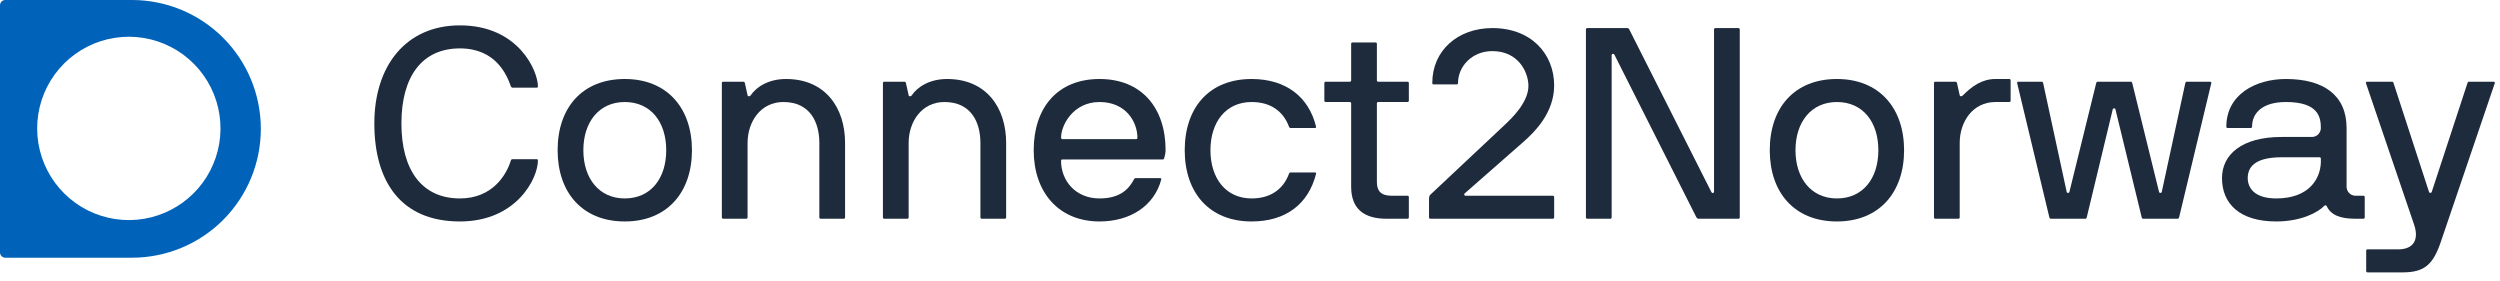 <svg width="240" height="27" viewBox="0 0 240 27" fill="none" xmlns="http://www.w3.org/2000/svg">
<g clip-path="url(#clip0_1_1329)">
<path d="M12.67 0H0.5C0.368 0.003 0.242 0.056 0.149 0.149C0.056 0.242 0.003 0.368 0 0.5V24.24C0.003 24.372 0.056 24.497 0.149 24.591C0.242 24.684 0.368 24.737 0.5 24.74H12.67C15.951 24.74 19.097 23.437 21.417 21.117C23.737 18.797 25.04 15.651 25.04 12.37C25.04 9.089 23.737 5.943 21.417 3.623C19.097 1.303 15.951 4.88867e-08 12.67 0ZM13.86 21C12.019 21.317 10.124 21.04 8.451 20.208C6.778 19.376 5.413 18.034 4.553 16.375C3.694 14.716 3.385 12.826 3.671 10.98C3.957 9.133 4.824 7.426 6.145 6.105C7.466 4.784 9.174 3.917 11.02 3.631C12.866 3.345 14.756 3.654 16.415 4.513C18.074 5.373 19.416 6.738 20.248 8.411C21.079 10.084 21.357 11.979 21.04 13.82C20.732 15.612 19.876 17.264 18.59 18.55C17.304 19.836 15.652 20.692 13.86 21Z" fill="#0062B8"/>
<path d="M49.04 15.41C48.624 16.788 47.272 19.05 44.152 19.05C40.512 19.05 38.536 16.346 38.536 11.848C38.536 7.35 40.512 4.646 44.152 4.646C47.584 4.646 48.65 7.168 49.04 8.286C49.066 8.364 49.144 8.416 49.222 8.416H51.51C51.588 8.416 51.64 8.39 51.64 8.286C51.64 6.856 49.82 2.436 44.152 2.436C38.952 2.436 35.936 6.336 35.936 11.848C35.936 17.36 38.432 21.26 44.152 21.26C49.586 21.26 51.64 17.126 51.64 15.41C51.64 15.306 51.588 15.28 51.51 15.28H49.222C49.144 15.28 49.066 15.306 49.04 15.41Z" fill="#1E2B3C"/>
<path d="M66.428 14.422C66.428 10.366 64.036 7.584 59.98 7.584C55.898 7.584 53.532 10.34 53.532 14.422C53.532 18.478 55.898 21.26 59.98 21.26C64.036 21.26 66.428 18.478 66.428 14.422ZM63.958 14.422C63.958 17.126 62.476 19.05 59.98 19.05C57.51 19.05 56.002 17.126 56.002 14.422C56.002 11.718 57.51 9.794 59.98 9.794C62.476 9.794 63.958 11.718 63.958 14.422Z" fill="#1E2B3C"/>
<path d="M69.427 7.844C69.349 7.844 69.297 7.896 69.297 7.974V20.87C69.297 20.948 69.349 21 69.427 21H71.637C71.715 21 71.767 20.948 71.767 20.87V13.72C71.767 11.692 73.015 9.794 75.199 9.794C77.773 9.794 78.657 11.744 78.657 13.72V20.87C78.657 20.948 78.709 21 78.787 21H80.997C81.075 21 81.127 20.948 81.127 20.87V13.72C81.127 10.34 79.229 7.584 75.459 7.584C73.717 7.584 72.573 8.39 72.053 9.17C72.001 9.248 71.793 9.3 71.767 9.144L71.507 7.974C71.481 7.896 71.455 7.844 71.377 7.844H69.427Z" fill="#1E2B3C"/>
<path d="M84.89 7.844C84.812 7.844 84.76 7.896 84.76 7.974V20.87C84.76 20.948 84.812 21 84.89 21H87.1C87.178 21 87.23 20.948 87.23 20.87V13.72C87.23 11.692 88.478 9.794 90.662 9.794C93.236 9.794 94.12 11.744 94.12 13.72V20.87C94.12 20.948 94.172 21 94.25 21H96.46C96.538 21 96.59 20.948 96.59 20.87V13.72C96.59 10.34 94.692 7.584 90.922 7.584C89.18 7.584 88.036 8.39 87.516 9.17C87.464 9.248 87.256 9.3 87.23 9.144L86.97 7.974C86.944 7.896 86.918 7.844 86.84 7.844H84.89Z" fill="#1E2B3C"/>
<path d="M111.637 15.306C111.715 15.306 111.741 15.254 111.767 15.176C111.819 14.968 111.897 14.682 111.897 14.422C111.897 10.366 109.609 7.584 105.553 7.584C101.523 7.584 99.235 10.34 99.235 14.422C99.235 18.478 101.653 21.26 105.553 21.26C108.491 21.26 110.805 19.778 111.481 17.23C111.507 17.126 111.429 17.1 111.351 17.1H109.037C108.959 17.1 108.907 17.126 108.855 17.23C108.309 18.27 107.399 19.05 105.553 19.05C103.239 19.05 101.861 17.334 101.861 15.436C101.861 15.358 101.913 15.306 101.991 15.306H111.637ZM109.193 13.226C109.193 13.304 109.141 13.356 109.063 13.356H101.991C101.939 13.356 101.861 13.304 101.861 13.226C101.861 12.004 103.031 9.794 105.553 9.794C108.127 9.794 109.193 11.744 109.193 13.226Z" fill="#1E2B3C"/>
<path d="M126.213 12.29C126.291 12.29 126.369 12.264 126.343 12.16C125.641 9.3 123.457 7.584 120.155 7.584C116.073 7.584 113.733 10.34 113.733 14.422C113.733 18.478 116.073 21.26 120.155 21.26C123.457 21.26 125.615 19.57 126.343 16.684C126.369 16.58 126.291 16.554 126.213 16.554H123.899C123.821 16.554 123.769 16.606 123.743 16.684C123.171 18.218 121.923 19.05 120.155 19.05C117.685 19.05 116.203 17.126 116.203 14.422C116.203 11.718 117.685 9.794 120.155 9.794C121.923 9.794 123.171 10.626 123.743 12.16C123.769 12.238 123.821 12.29 123.899 12.29H126.213Z" fill="#1E2B3C"/>
<path d="M135.249 18.92C135.249 18.842 135.197 18.79 135.119 18.79H133.585C132.545 18.79 132.181 18.296 132.181 17.49V9.924C132.181 9.846 132.233 9.794 132.311 9.794H135.119C135.197 9.794 135.249 9.742 135.249 9.664V7.974C135.249 7.896 135.197 7.844 135.119 7.844H132.311C132.233 7.844 132.181 7.792 132.181 7.714V4.204C132.181 4.126 132.129 4.074 132.051 4.074H129.841C129.763 4.074 129.711 4.126 129.711 4.204V7.714C129.711 7.792 129.659 7.844 129.581 7.844H127.267C127.189 7.844 127.137 7.896 127.137 7.974V9.664C127.137 9.742 127.189 9.794 127.267 9.794H129.581C129.659 9.794 129.711 9.846 129.711 9.924V17.932C129.711 20.064 130.959 21 133.117 21H135.119C135.197 21 135.249 20.948 135.249 20.87V18.92Z" fill="#1E2B3C"/>
<path d="M137.187 20.87C137.187 20.948 137.239 21 137.317 21H149.069C149.147 21 149.199 20.948 149.199 20.87V18.92C149.199 18.842 149.147 18.79 149.069 18.79H140.697C140.541 18.79 140.541 18.634 140.593 18.582L146.313 13.564C147.275 12.706 149.199 10.86 149.199 8.208C149.199 5.192 147.015 2.696 143.271 2.696C139.943 2.696 137.499 4.854 137.499 7.974C137.499 8.052 137.551 8.104 137.629 8.104H139.839C139.917 8.104 139.969 8.052 139.969 7.974C139.969 6.388 141.295 4.906 143.271 4.906C145.715 4.906 146.703 6.856 146.729 8.208C146.755 9.82 145.091 11.38 144.519 11.926L137.291 18.712C137.213 18.79 137.187 18.972 137.187 19.05V20.87Z" fill="#1E2B3C"/>
<path d="M164.677 2.696C164.599 2.696 164.547 2.748 164.547 2.826V18.4C164.547 18.556 164.365 18.582 164.287 18.426L156.409 2.826C156.357 2.722 156.305 2.696 156.227 2.696H152.379C152.301 2.696 152.249 2.748 152.249 2.826V20.87C152.249 20.948 152.301 21 152.379 21H154.589C154.667 21 154.719 20.948 154.719 20.87V5.296C154.719 5.14 154.927 5.14 154.979 5.244L162.857 20.87C162.909 20.948 162.987 21 163.065 21H166.887C166.965 21 167.017 20.948 167.017 20.87V2.826C167.017 2.748 166.965 2.696 166.887 2.696H164.677Z" fill="#1E2B3C"/>
<path d="M182.793 14.422C182.793 10.366 180.401 7.584 176.345 7.584C172.263 7.584 169.897 10.34 169.897 14.422C169.897 18.478 172.263 21.26 176.345 21.26C180.401 21.26 182.793 18.478 182.793 14.422ZM180.323 14.422C180.323 17.126 178.841 19.05 176.345 19.05C173.875 19.05 172.367 17.126 172.367 14.422C172.367 11.718 173.875 9.794 176.345 9.794C178.841 9.794 180.323 11.718 180.323 14.422Z" fill="#1E2B3C"/>
<path d="M192.89 9.794C192.968 9.794 193.02 9.742 193.02 9.664V7.714C193.02 7.636 192.968 7.584 192.89 7.584H191.564C190.264 7.584 189.302 8.286 188.418 9.17C188.34 9.248 188.184 9.3 188.132 9.144L187.872 7.974C187.846 7.896 187.82 7.844 187.742 7.844H185.792C185.714 7.844 185.662 7.896 185.662 7.974V20.87C185.662 20.948 185.714 21 185.792 21H188.002C188.08 21 188.132 20.948 188.132 20.87V13.72C188.132 11.692 189.38 9.794 191.564 9.794H192.89Z" fill="#1E2B3C"/>
<path d="M209.037 21C209.115 21 209.167 20.948 209.193 20.87L212.287 7.974C212.313 7.87 212.209 7.844 212.131 7.844H209.921C209.843 7.844 209.817 7.896 209.791 7.974L207.529 18.426C207.503 18.556 207.295 18.556 207.269 18.426L204.695 7.974C204.669 7.896 204.643 7.844 204.565 7.844H201.367C201.289 7.844 201.263 7.896 201.237 7.974L198.663 18.426C198.637 18.556 198.429 18.556 198.403 18.426L196.141 7.974C196.115 7.896 196.089 7.844 196.011 7.844H193.801C193.723 7.844 193.619 7.87 193.645 7.974L196.739 20.87C196.765 20.948 196.817 21 196.895 21H200.197C200.275 21 200.301 20.948 200.327 20.87L202.823 10.496C202.849 10.366 203.057 10.366 203.083 10.496L205.605 20.87C205.631 20.948 205.657 21 205.735 21H209.037Z" fill="#1E2B3C"/>
<path d="M227.014 18.92C227.014 18.842 226.962 18.79 226.884 18.79H226.13C225.584 18.79 225.272 18.322 225.272 17.932V12.29C225.272 9.118 223.036 7.584 219.448 7.584C216.51 7.584 213.728 9.092 213.728 12.16C213.728 12.238 213.78 12.29 213.858 12.29H216.068C216.146 12.29 216.198 12.238 216.198 12.16C216.198 10.834 217.212 9.794 219.448 9.794C222.542 9.794 222.802 11.224 222.802 12.29C222.802 12.654 222.516 13.148 221.944 13.148H219.032C215.21 13.148 213.312 14.838 213.312 17.1C213.312 19.57 215.028 21.26 218.512 21.26C220.904 21.26 222.516 20.402 223.14 19.752C223.192 19.7 223.322 19.674 223.374 19.804C223.764 20.636 224.648 21 226.13 21H226.884C226.962 21 227.014 20.948 227.014 20.87V18.92ZM222.802 15.592C222.75 17.178 221.658 19.05 218.512 19.05C216.432 19.05 215.782 18.036 215.782 17.1C215.782 16.19 216.276 15.098 219.032 15.098H222.672C222.75 15.098 222.802 15.15 222.802 15.228V15.592Z" fill="#1E2B3C"/>
<path d="M227.154 26.018C227.154 26.096 227.206 26.148 227.284 26.148H230.664C232.77 26.148 233.576 25.368 234.304 23.262L239.504 7.974C239.53 7.896 239.452 7.844 239.374 7.844H237.008C236.93 7.844 236.904 7.896 236.878 7.974L233.446 18.426C233.394 18.556 233.238 18.556 233.186 18.426L229.78 7.974C229.754 7.896 229.728 7.844 229.65 7.844H227.284C227.206 7.844 227.102 7.87 227.128 7.974L231.756 21.572C232.224 22.95 231.756 23.938 230.222 23.938H227.284C227.206 23.938 227.154 23.99 227.154 24.068V26.018Z" fill="#1E2B3C"/>
</g>
<defs>
<clipPath id="clip0_1_1329">
<rect width="240" height="27" fill="white"/>
</clipPath>
</defs>
</svg>
